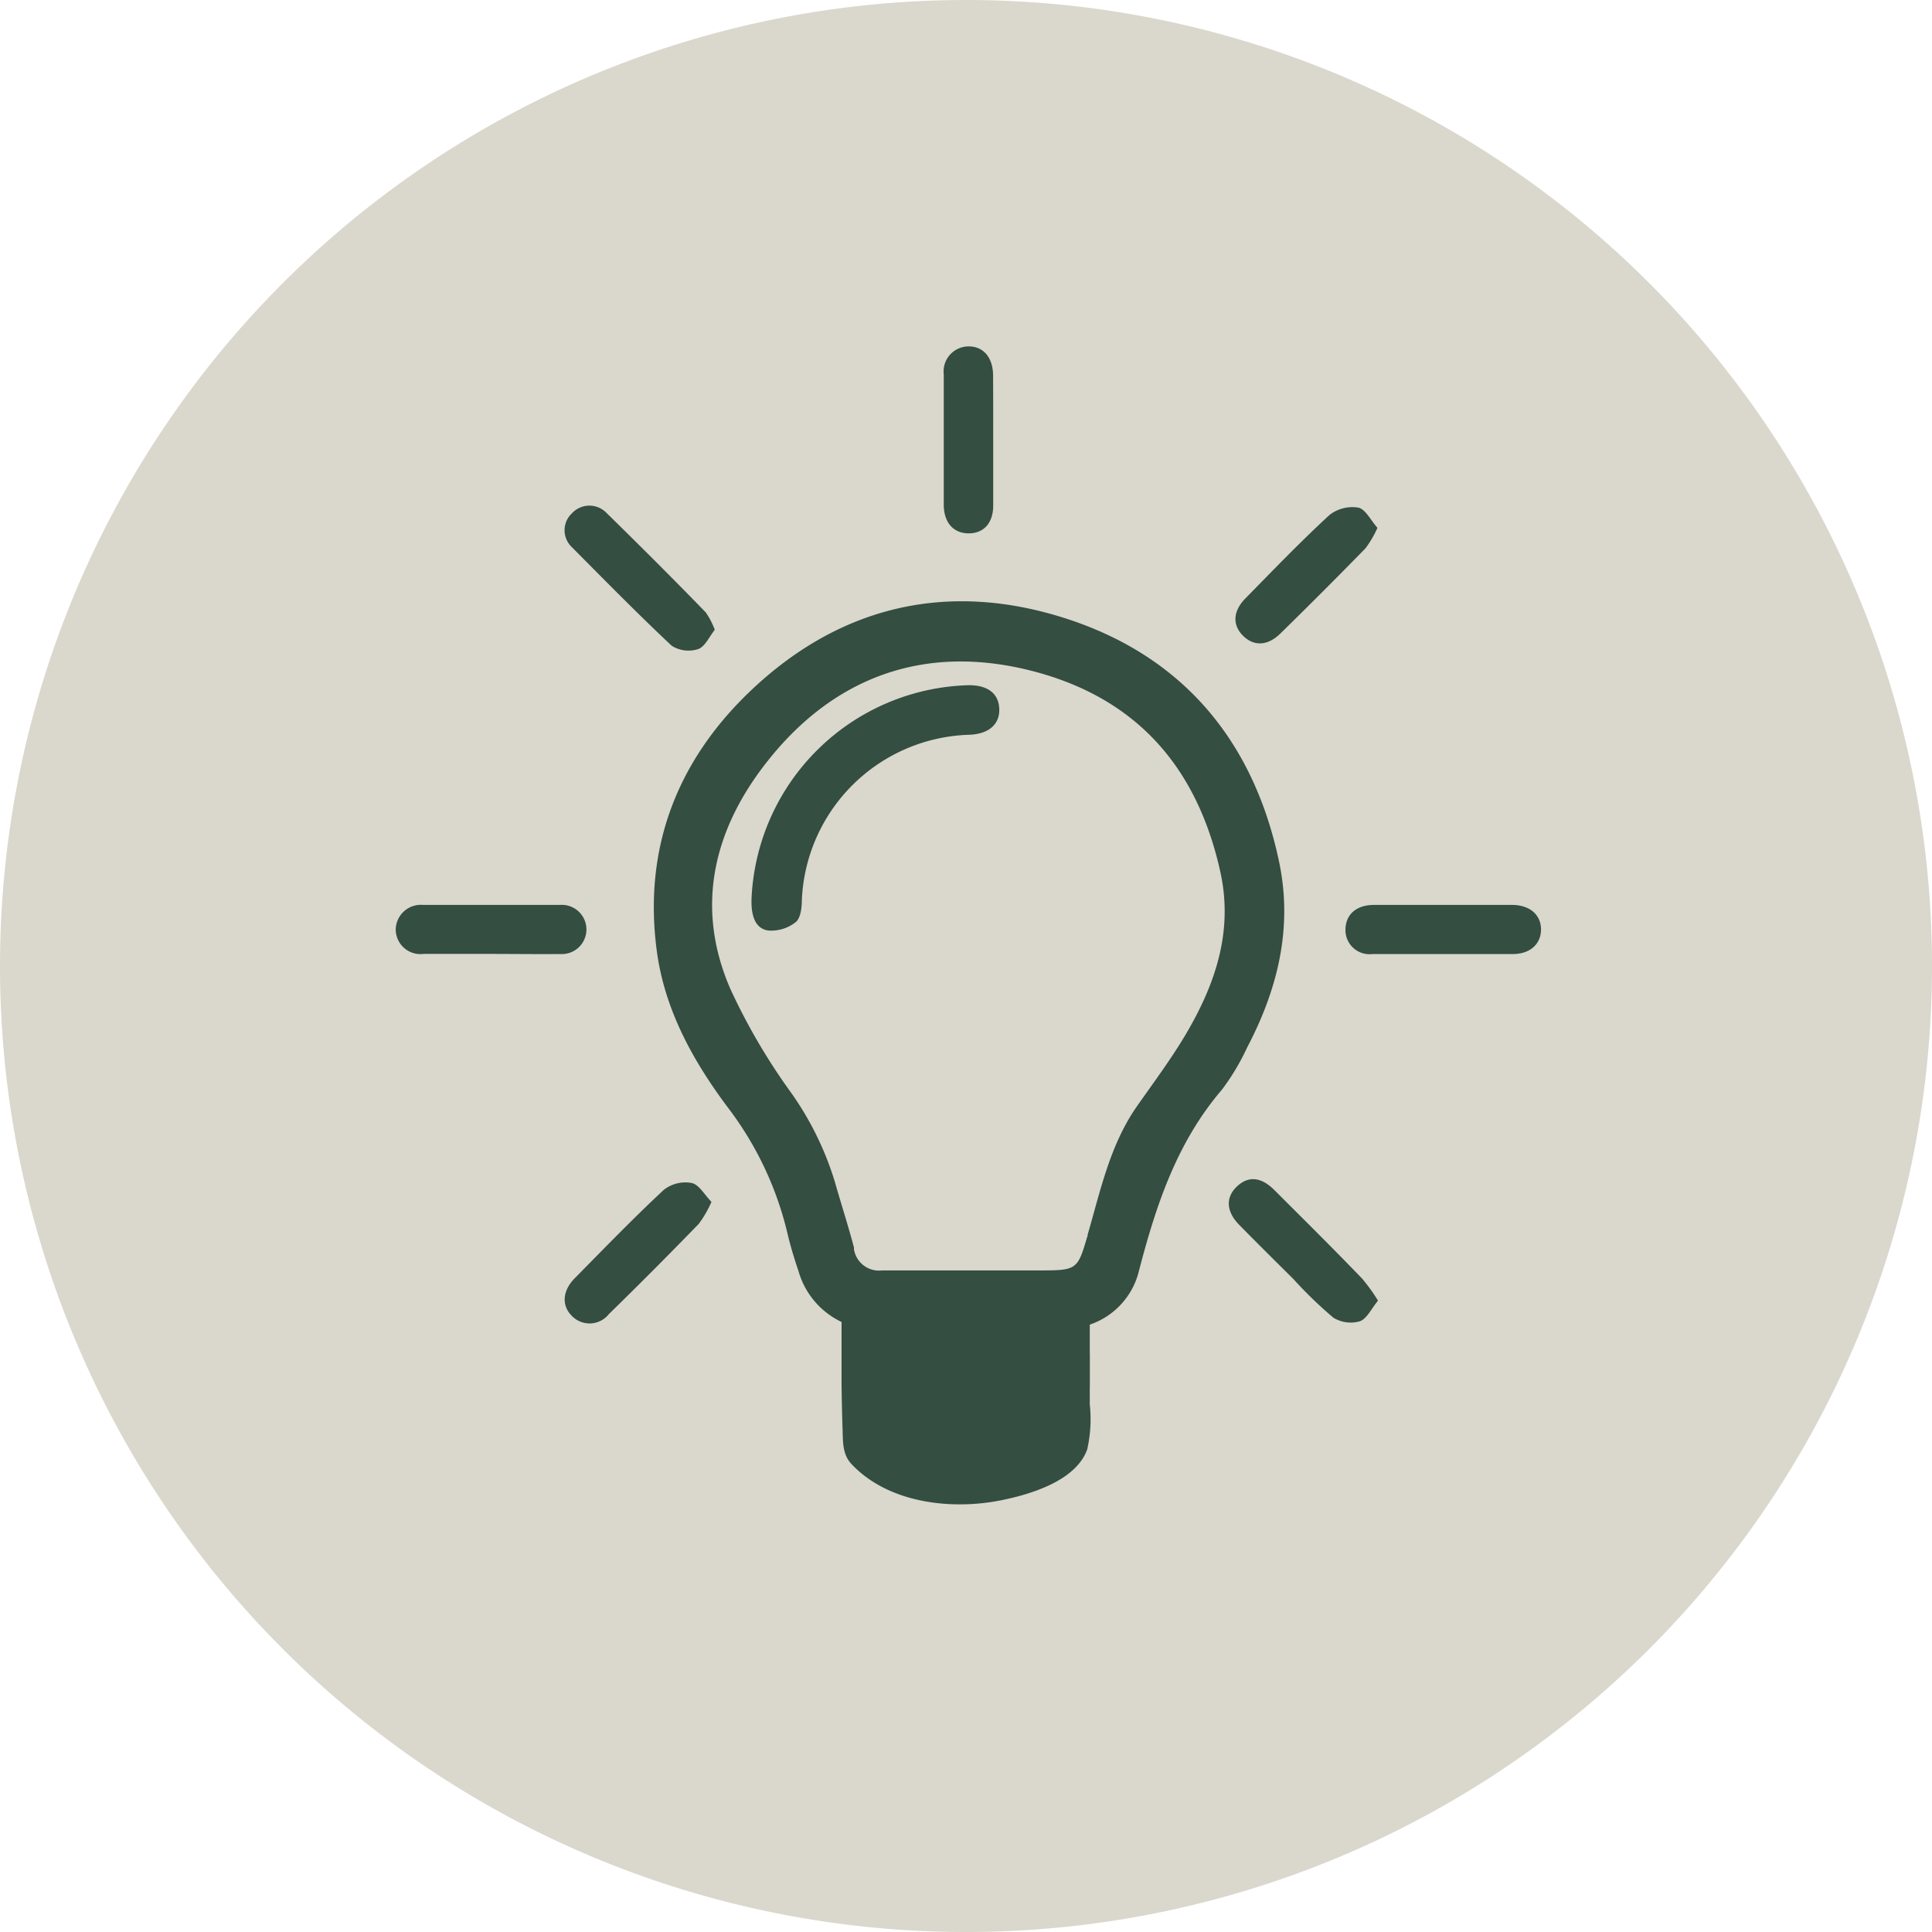 <svg xmlns="http://www.w3.org/2000/svg" viewBox="0 0 175.07 175.07"><defs><style>.cls-1{fill:#dad7cd;}.cls-2{fill:#344e41;}</style></defs><g id="Capa_2" data-name="Capa 2"><g id="Capa_1-2" data-name="Capa 1"><path class="cls-1" d="M87.54,0h0a87.53,87.53,0,0,1,87.53,87.54h0a87.53,87.53,0,0,1-87.53,87.53h0A87.53,87.53,0,0,1,0,87.54H0A87.54,87.54,0,0,1,87.54,0Z"/><path class="cls-2" d="M115.91,78.11c-2.31-11-8.77-18.73-19.53-22.13-10.51-3.32-20.18-1.09-28.24,6.5-6.75,6.36-9.86,14.33-8.63,23.64.7,5.35,3.27,10,6.47,14.27a30.32,30.32,0,0,1,5.38,11.39c.27,1.15.62,2.29,1,3.41a7.3,7.3,0,0,0,3.94,4.62,7.64,7.64,0,0,0,3.1.66c2.76,0,5.52,0,8.29,0h8.43a8.21,8.21,0,0,0,2.67-.45,6.85,6.85,0,0,0,4.43-4.91c1.54-5.91,3.43-11.61,7.5-16.36A21,21,0,0,0,113,94.94C115.78,89.65,117.16,84.08,115.91,78.11Zm-8.48,15.65c-1.33,2.24-2.9,4.34-4.4,6.48-2.46,3.52-3.31,7.66-4.48,11.67l0,.12c-.88,3-1,3.09-4.22,3.09H87.79c-2.62,0-5.23,0-7.85,0a2.3,2.3,0,0,1-2.56-1.93.94.94,0,0,0,0-.16c-.53-2-1.18-4-1.73-5.94a28.08,28.08,0,0,0-4.12-8.29,55.78,55.78,0,0,1-5.34-9.17C62.9,82.08,64.73,75,69.63,68.87c6.14-7.7,14.38-10.52,23.9-8.07s15,8.8,17.07,18.29C111.76,84.46,110.1,89.25,107.43,93.76Z"/><path class="cls-2" d="M130.65,82c2.12,0,4.24,0,6.36,0,1.6,0,2.61.88,2.63,2.19s-.95,2.26-2.55,2.26c-4.24,0-8.48,0-12.72,0a2.18,2.18,0,0,1-2.45-2.18c0-1.36.93-2.24,2.52-2.27C126.51,82,128.58,82,130.65,82Z"/><path class="cls-2" d="M64.77,57.07c-.49.61-.88,1.53-1.51,1.75a2.84,2.84,0,0,1-2.4-.31c-3.12-2.93-6.13-6-9.11-9a2.1,2.1,0,0,1,.08-3,2.15,2.15,0,0,1,3.06-.1c3.06,3,6.07,6,9.06,9.08A7,7,0,0,1,64.77,57.07Z"/><path class="cls-2" d="M98.75,122.63v3.08H76.39v-3.08Z"/><path class="cls-2" d="M44.45,86.44c-2,0-4.05,0-6.07,0a2.24,2.24,0,0,1-2.52-2.28A2.28,2.28,0,0,1,38.34,82q6.21,0,12.42,0a2.23,2.23,0,1,1,0,4.45C48.68,86.47,46.57,86.44,44.45,86.44Z"/><path class="cls-2" d="M90,39.9c0,2,0,3.94,0,5.91,0,1.62-.89,2.54-2.26,2.52s-2.21-1-2.22-2.58q0-5.91,0-11.82a2.27,2.27,0,0,1,2.27-2.54c1.32,0,2.18,1,2.2,2.6C90,36,90,37.93,90,39.9Z"/><path class="cls-2" d="M124.87,117.86c-.61.73-1,1.64-1.65,1.87a3,3,0,0,1-2.4-.33,38.28,38.28,0,0,1-3.61-3.49c-1.64-1.63-3.29-3.26-4.91-4.91-1.2-1.22-1.26-2.51-.2-3.5s2.22-.82,3.38.34c2.65,2.65,5.31,5.28,7.93,8A15.84,15.84,0,0,1,124.87,117.86Z"/><path class="cls-2" d="M64.47,108.91a9.82,9.82,0,0,1-1.16,2c-2.67,2.75-5.38,5.48-8.13,8.16a2.23,2.23,0,0,1-3.4.13c-.9-.93-.81-2.25.31-3.38,2.66-2.7,5.3-5.43,8.06-8a3.16,3.16,0,0,1,2.48-.63C63.31,107.29,63.81,108.23,64.47,108.91Z"/><path class="cls-2" d="M124.82,47.83a9.73,9.73,0,0,1-1.08,1.85q-3.81,3.9-7.71,7.72c-1.16,1.14-2.4,1.18-3.38.22s-.94-2.23.19-3.38c2.51-2.56,5-5.15,7.64-7.58A3.38,3.38,0,0,1,123.1,46C123.75,46.16,124.22,47.16,124.82,47.83Z"/><path class="cls-2" d="M68.1,81.47A20.24,20.24,0,0,1,87.81,62.09c1.71,0,2.71.77,2.74,2.18s-1,2.23-2.66,2.31a15.65,15.65,0,0,0-15.23,15c0,.71-.13,1.67-.58,2a3.59,3.59,0,0,1-2.46.74C68.49,84.16,68.05,83.08,68.1,81.47Z"/><path class="cls-2" d="M98.52,131.33c-1,2.83-5.07,4.06-7.71,4.6-4.57.94-10.29.3-13.65-3.26-.83-.89-.77-2-.81-3.15q-.07-2.09-.09-4.17c0-.41,0-2.91,0-5.54,0-3.26,0-6.72.09-6.72l1,0a.94.94,0,0,1,0,.16,2.3,2.3,0,0,0,2.56,1.93c2.62,0,5.23,0,7.85,0H94.3c3.27,0,3.34-.07,4.22-3.09h.23c0,2.66,0,5.33,0,8v2c0,1.72,0,3.44,0,5.16A12.39,12.39,0,0,1,98.52,131.33Z"/></g></g></svg>